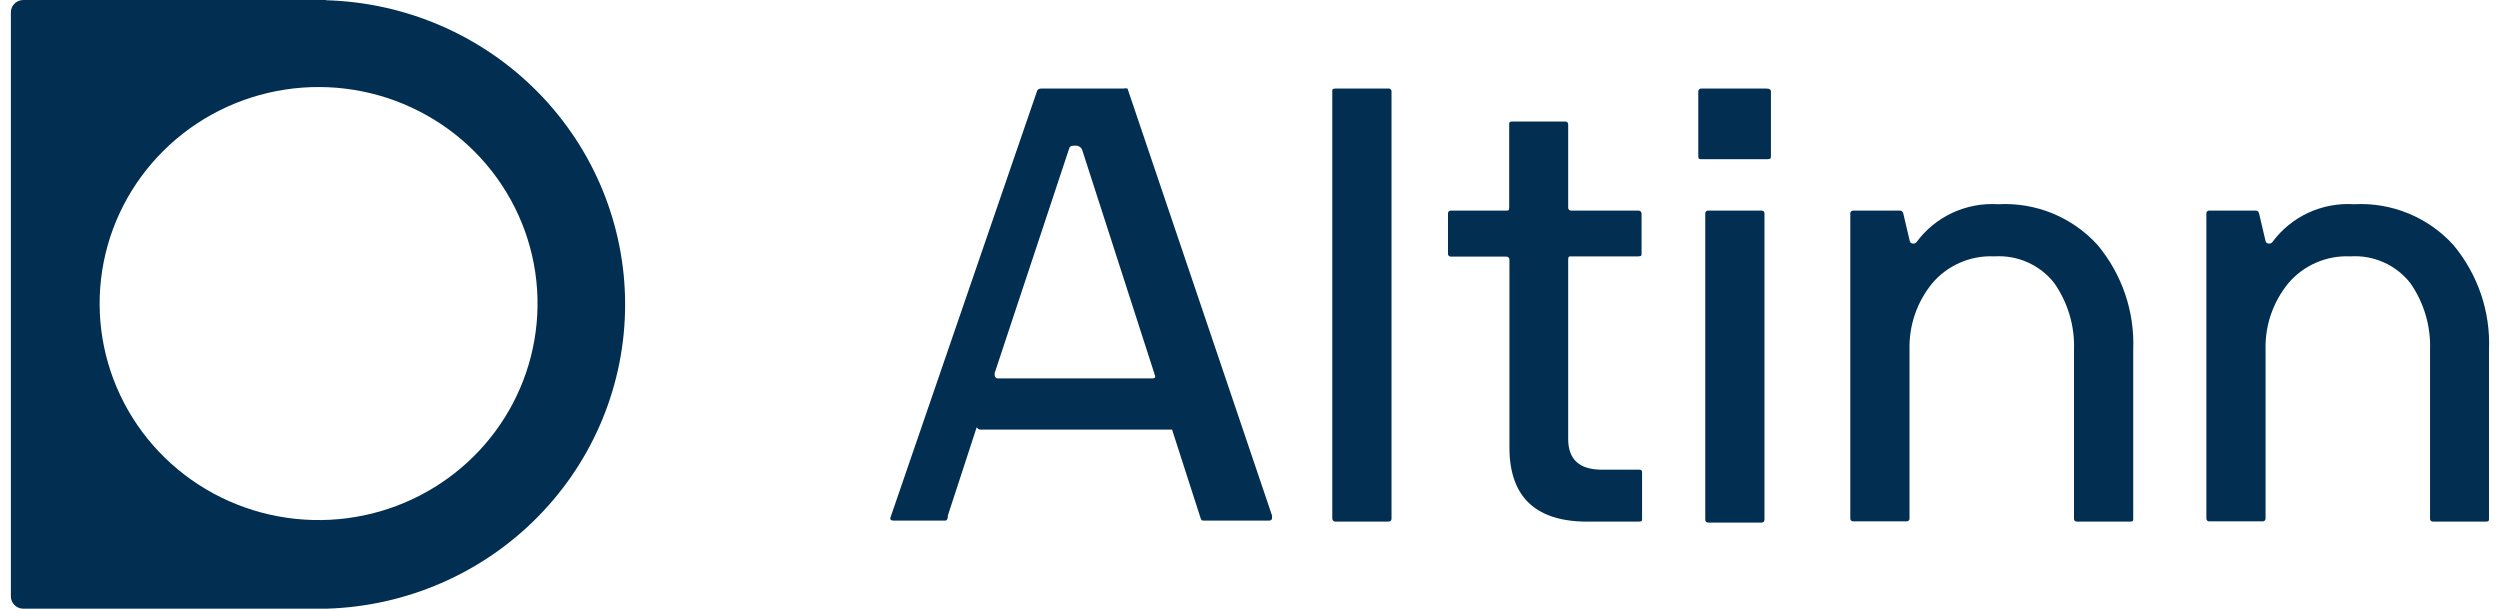<svg width="115" height="28" viewBox="0 0 115 28" fill="none" xmlns="http://www.w3.org/2000/svg">
<path d="M15.001 0H1.072C0.92 0 0.775 0.06 0.668 0.166C0.56 0.272 0.5 0.416 0.5 0.566V27.434C0.5 27.584 0.56 27.728 0.668 27.834C0.775 27.94 0.92 28 1.072 28H15.001C18.685 27.896 22.183 26.377 24.751 23.763C27.32 21.15 28.756 17.65 28.756 14.006C28.756 10.361 27.32 6.861 24.751 4.248C22.183 1.635 18.685 0.115 15.001 0.011V0ZM16.363 23.779C14.256 24.137 12.087 23.823 10.172 22.882C8.257 21.941 6.695 20.422 5.712 18.544C4.728 16.666 4.374 14.528 4.702 12.438C5.029 10.348 6.021 8.416 7.533 6.921C9.045 5.425 10.999 4.445 13.113 4.121C15.226 3.797 17.388 4.147 19.287 5.12C21.186 6.092 22.723 7.637 23.674 9.531C24.626 11.424 24.944 13.568 24.581 15.652C24.228 17.68 23.248 19.551 21.777 21.006C20.305 22.461 18.414 23.43 16.363 23.779Z" fill="#022F51"/>
<path d="M47.883 4.074H51.672C51.735 4.057 51.803 4.057 51.866 4.074L58.516 23.722C58.516 23.869 58.516 23.948 58.367 23.948H55.368C55.311 23.948 55.254 23.948 55.22 23.812L53.915 19.761H45.102C45.065 19.761 45.029 19.75 44.999 19.73C44.968 19.71 44.944 19.681 44.93 19.648L43.603 23.71C43.603 23.869 43.561 23.948 43.477 23.948H41.108C40.986 23.948 40.936 23.903 40.959 23.812L47.712 4.165C47.73 4.136 47.755 4.113 47.785 4.097C47.815 4.081 47.849 4.073 47.883 4.074ZM45.915 17.407H53.011C53.125 17.407 53.163 17.358 53.125 17.259L49.783 6.904C49.761 6.841 49.719 6.788 49.663 6.751C49.607 6.714 49.541 6.696 49.474 6.7C49.325 6.7 49.234 6.7 49.188 6.813L45.755 17.158C45.739 17.324 45.793 17.407 45.915 17.407Z" fill="#022F51"/>
<path d="M64.01 4.21V23.858C64.011 23.876 64.009 23.894 64.003 23.912C63.996 23.929 63.986 23.945 63.973 23.957C63.96 23.971 63.944 23.98 63.927 23.987C63.909 23.993 63.891 23.995 63.872 23.993H61.434C61.415 23.995 61.396 23.993 61.378 23.986C61.36 23.98 61.344 23.971 61.33 23.958C61.316 23.945 61.305 23.93 61.297 23.912C61.289 23.895 61.285 23.876 61.285 23.858V4.21C61.285 4.12 61.285 4.074 61.434 4.074H63.861C63.88 4.071 63.9 4.071 63.919 4.077C63.938 4.082 63.955 4.092 63.97 4.105C63.984 4.118 63.995 4.135 64.002 4.153C64.009 4.171 64.012 4.191 64.01 4.21Z" fill="#022F51"/>
<path d="M75.535 21.73V23.858C75.535 23.948 75.535 23.994 75.386 23.994H73.189C70.694 24.046 69.442 22.915 69.434 20.598V11.951C69.436 11.933 69.434 11.914 69.427 11.896C69.421 11.878 69.411 11.862 69.398 11.848C69.386 11.834 69.37 11.823 69.353 11.816C69.335 11.808 69.316 11.804 69.297 11.804H66.745C66.726 11.806 66.708 11.804 66.69 11.798C66.673 11.791 66.657 11.781 66.644 11.768C66.631 11.755 66.621 11.74 66.614 11.723C66.608 11.705 66.606 11.687 66.608 11.668V9.824C66.606 9.805 66.608 9.787 66.614 9.77C66.621 9.752 66.631 9.737 66.644 9.724C66.657 9.711 66.673 9.701 66.69 9.695C66.708 9.688 66.726 9.686 66.745 9.688H69.286C69.377 9.688 69.423 9.688 69.423 9.541V5.727C69.423 5.636 69.423 5.591 69.572 5.591H71.998C72.017 5.589 72.035 5.591 72.053 5.598C72.07 5.604 72.086 5.614 72.099 5.627C72.112 5.64 72.122 5.655 72.129 5.673C72.135 5.69 72.137 5.708 72.136 5.727V9.541C72.134 9.56 72.136 9.578 72.142 9.596C72.149 9.614 72.159 9.63 72.171 9.644C72.184 9.658 72.2 9.669 72.218 9.677C72.235 9.684 72.254 9.688 72.273 9.688H75.363C75.382 9.686 75.401 9.689 75.419 9.695C75.437 9.701 75.454 9.711 75.468 9.723C75.482 9.736 75.493 9.752 75.501 9.769C75.508 9.786 75.512 9.805 75.512 9.824V11.657C75.512 11.748 75.512 11.793 75.363 11.793H72.273C72.181 11.793 72.136 11.793 72.136 11.94V20.191C72.136 21.134 72.651 21.605 73.681 21.605H75.352C75.489 21.594 75.535 21.639 75.535 21.73Z" fill="#022F51"/>
<path d="M81.463 4.21V7.175C81.463 7.266 81.463 7.322 81.315 7.322H78.259C78.167 7.322 78.121 7.322 78.121 7.175V4.21C78.12 4.192 78.122 4.173 78.128 4.156C78.135 4.139 78.145 4.123 78.158 4.11C78.171 4.097 78.187 4.087 78.204 4.081C78.222 4.075 78.24 4.073 78.259 4.074H81.257C81.406 4.074 81.463 4.12 81.463 4.21ZM81.166 9.869V23.903C81.168 23.921 81.165 23.94 81.159 23.957C81.153 23.974 81.143 23.99 81.13 24.003C81.117 24.016 81.101 24.026 81.083 24.032C81.066 24.038 81.047 24.041 81.028 24.039H78.579C78.561 24.041 78.542 24.038 78.525 24.032C78.507 24.026 78.491 24.016 78.478 24.003C78.465 23.99 78.455 23.974 78.449 23.957C78.442 23.94 78.44 23.921 78.442 23.903V9.824C78.44 9.805 78.442 9.787 78.449 9.77C78.455 9.752 78.465 9.737 78.478 9.724C78.491 9.711 78.507 9.701 78.525 9.695C78.542 9.688 78.561 9.686 78.579 9.688H81.028C81.047 9.686 81.066 9.688 81.083 9.695C81.101 9.701 81.117 9.711 81.13 9.724C81.143 9.737 81.153 9.752 81.159 9.77C81.165 9.787 81.168 9.805 81.166 9.824V9.869Z" fill="#022F51"/>
<path d="M85.24 9.688H87.415C87.415 9.688 87.518 9.688 87.552 9.824L87.85 11.091C87.858 11.124 87.877 11.153 87.904 11.174C87.931 11.195 87.964 11.205 87.999 11.204C88.032 11.208 88.065 11.203 88.096 11.188C88.126 11.175 88.152 11.153 88.17 11.125C88.597 10.549 89.164 10.089 89.818 9.786C90.472 9.484 91.192 9.349 91.913 9.394C92.769 9.347 93.626 9.492 94.418 9.817C95.211 10.143 95.919 10.64 96.491 11.272C97.615 12.623 98.198 14.335 98.128 16.082V23.858C98.128 23.948 98.128 23.994 97.979 23.994H95.541C95.522 23.995 95.504 23.993 95.486 23.987C95.469 23.98 95.453 23.971 95.44 23.958C95.427 23.945 95.417 23.929 95.41 23.912C95.404 23.894 95.402 23.876 95.404 23.858V16.082C95.441 14.994 95.124 13.923 94.499 13.027C94.177 12.613 93.757 12.284 93.276 12.069C92.795 11.854 92.268 11.759 91.741 11.793C91.196 11.767 90.653 11.867 90.154 12.085C89.656 12.303 89.215 12.633 88.868 13.049C88.176 13.905 87.811 14.975 87.838 16.071V23.846C87.84 23.865 87.838 23.883 87.832 23.9C87.825 23.918 87.815 23.933 87.802 23.946C87.789 23.959 87.773 23.969 87.756 23.975C87.738 23.982 87.719 23.984 87.701 23.982H85.252C85.233 23.984 85.215 23.982 85.197 23.975C85.18 23.969 85.164 23.959 85.151 23.946C85.138 23.933 85.127 23.918 85.121 23.9C85.115 23.883 85.113 23.865 85.114 23.846V9.824C85.113 9.806 85.115 9.789 85.12 9.773C85.126 9.756 85.135 9.741 85.147 9.728C85.159 9.716 85.173 9.705 85.189 9.698C85.205 9.691 85.223 9.688 85.24 9.688Z" fill="#022F51"/>
<path d="M101.63 9.688H103.782C103.782 9.688 103.885 9.688 103.919 9.824L104.216 11.091C104.224 11.124 104.243 11.153 104.271 11.174C104.298 11.195 104.331 11.205 104.365 11.204C104.398 11.208 104.432 11.203 104.462 11.188C104.493 11.175 104.518 11.153 104.537 11.125C104.964 10.549 105.53 10.089 106.184 9.786C106.838 9.484 107.559 9.349 108.28 9.394C109.136 9.347 109.993 9.492 110.785 9.817C111.577 10.143 112.286 10.64 112.858 11.272C113.982 12.623 114.565 14.335 114.494 16.082V23.858C114.494 23.948 114.494 23.994 114.346 23.994H111.919C111.901 23.995 111.882 23.993 111.865 23.987C111.847 23.98 111.831 23.971 111.818 23.958C111.805 23.945 111.795 23.929 111.789 23.912C111.782 23.894 111.78 23.876 111.782 23.858V16.082C111.819 14.994 111.502 13.923 110.878 13.027C110.556 12.613 110.135 12.284 109.654 12.069C109.173 11.854 108.646 11.759 108.119 11.793C107.575 11.767 107.031 11.867 106.533 12.085C106.034 12.303 105.593 12.633 105.247 13.049C104.554 13.905 104.189 14.975 104.216 16.071V23.846C104.218 23.865 104.216 23.883 104.21 23.9C104.203 23.918 104.193 23.933 104.18 23.946C104.167 23.959 104.151 23.969 104.134 23.975C104.116 23.982 104.098 23.984 104.079 23.982H101.63C101.611 23.984 101.593 23.982 101.575 23.975C101.558 23.969 101.542 23.959 101.529 23.946C101.516 23.933 101.506 23.918 101.499 23.9C101.493 23.883 101.491 23.865 101.493 23.846V9.824C101.491 9.805 101.493 9.787 101.499 9.77C101.506 9.752 101.516 9.737 101.529 9.724C101.542 9.711 101.558 9.701 101.575 9.695C101.593 9.688 101.611 9.686 101.63 9.688Z" fill="#022F51"/>
</svg>
